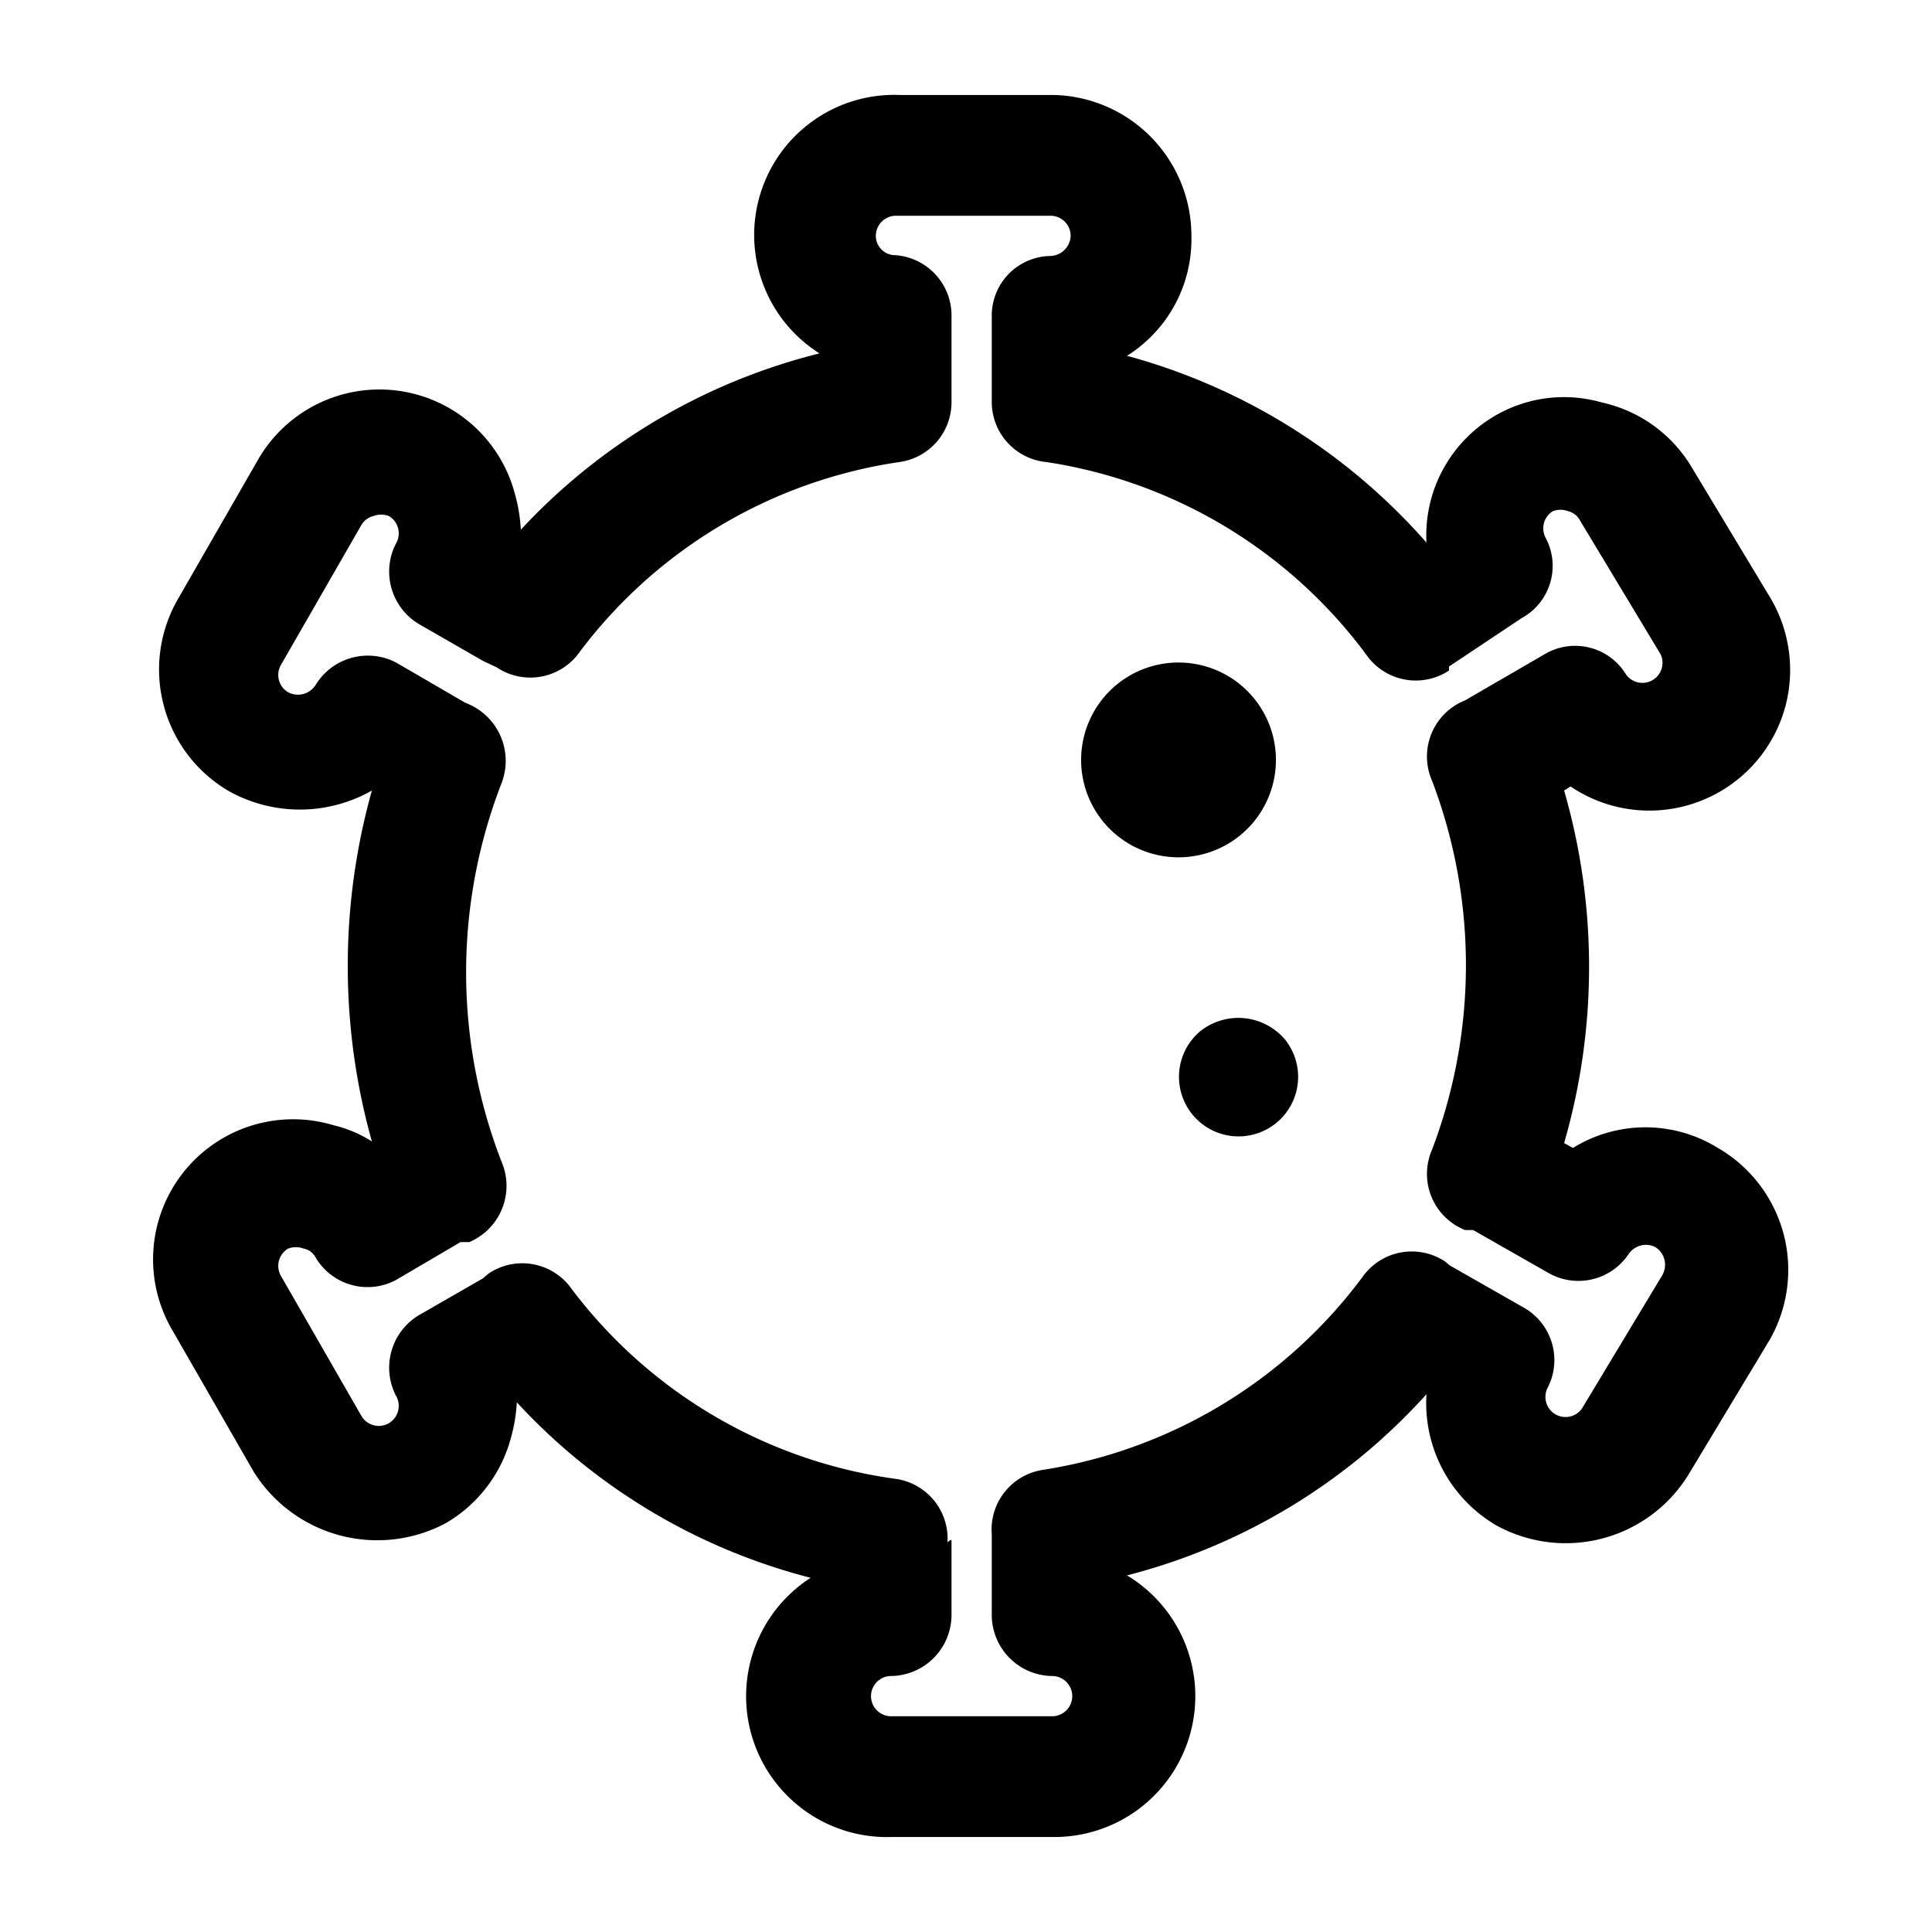 <svg xmlns="http://www.w3.org/2000/svg" viewBox="0 0 24 24"><g id="мedicine"><path id="virus" d="M13.07,22.82h-2a1.75,1.75,0,0,1-1-3.22,7.5,7.5,0,0,1-3.65-2.18,2,2,0,0,1-.07.43,1.75,1.75,0,0,1-.81,1.07,1.81,1.81,0,0,1-2.39-.64l-1-1.74a1.74,1.74,0,0,1,2-2.56,1.52,1.52,0,0,1,.47.2,8.07,8.07,0,0,1,0-4.36,1.81,1.81,0,0,1-1.79,0A1.75,1.75,0,0,1,2.2,7.46l1-1.74a1.74,1.74,0,0,1,3.2.43,2,2,0,0,1,.07.43,7.55,7.55,0,0,1,3.71-2.19,1.74,1.74,0,0,1,1-3.21h1.92A1.75,1.75,0,0,1,14.8,2.93,1.71,1.71,0,0,1,14,4.42a7.6,7.6,0,0,1,3.72,2.32l0,0a1.72,1.72,0,0,1,.86-1.58A1.7,1.7,0,0,1,19.9,5,1.73,1.73,0,0,1,21,5.78l1,1.66a1.76,1.76,0,0,1,.18,1.33,1.75,1.75,0,0,1-2.67,1l-.08.05a7.89,7.89,0,0,1,0,4.38l.11.06a1.71,1.71,0,0,1,1.8,0h0a1.75,1.75,0,0,1,.64,2.39l-1,1.66a1.79,1.79,0,0,1-2.39.64,1.76,1.76,0,0,1-.87-1.63h0A7.53,7.53,0,0,1,14,19.57a1.75,1.75,0,0,1-.9,3.25Zm-1.25-3.68v.93a.76.76,0,0,1-.75.75.25.25,0,0,0,0,.5h2a.25.25,0,0,0,0-.5.76.76,0,0,1-.75-.75v-.93s0-.06,0-.08a.75.75,0,0,1,.63-.8,6.12,6.12,0,0,0,4-2.43.75.75,0,0,1,1-.16l.06.05.93.53a.75.75,0,0,1,.28,1,.25.25,0,0,0,.43.25l1-1.66a.26.26,0,0,0-.09-.35h0a.26.26,0,0,0-.33.09.75.75,0,0,1-1,.23l-.93-.53-.1,0a.75.75,0,0,1-.41-1,6.45,6.45,0,0,0,0-4.58.75.75,0,0,1,.41-1l1-.58a.74.74,0,0,1,1,.26.25.25,0,0,0,.43-.25l-1-1.66a.23.23,0,0,0-.15-.12.27.27,0,0,0-.19,0,.25.25,0,0,0-.09.33.74.74,0,0,1-.3,1L18,8.28,18,8.33a.75.75,0,0,1-1-.16,6.08,6.08,0,0,0-4-2.43A.75.75,0,0,1,12.32,5V3.93a.74.74,0,0,1,.73-.75.26.26,0,0,0,.25-.25.25.25,0,0,0-.25-.25H11.13a.25.25,0,0,0-.25.25.24.24,0,0,0,.24.24.75.75,0,0,1,.7.75V5a.75.75,0,0,1-.65.74,6.07,6.07,0,0,0-4,2.4.75.75,0,0,1-1,.15L6,8.21l-.8-.46a.76.76,0,0,1-.28-1,.25.25,0,0,0-.09-.34.27.27,0,0,0-.19,0,.24.24,0,0,0-.15.11l-1,1.74a.25.25,0,0,0,.09.34.26.26,0,0,0,.34-.09.76.76,0,0,1,1-.28l.86.5a.77.77,0,0,1,.45,1,6.5,6.5,0,0,0,0,4.7.76.76,0,0,1-.4,1l-.11,0-.8.47a.75.75,0,0,1-1-.28.21.21,0,0,0-.15-.11.27.27,0,0,0-.19,0,.25.25,0,0,0-.09.34l1,1.74a.25.25,0,0,0,.34.09.25.25,0,0,0,.09-.34.76.76,0,0,1,.28-1l.8-.46.07-.06a.75.75,0,0,1,1,.15,6.07,6.07,0,0,0,4.05,2.4.75.75,0,0,1,.65.79S11.82,19.11,11.82,19.14ZM13.06,19h0ZM5.83,15.32h0Zm.24-7.07Zm8.84,4.56a.74.74,0,1,0,1.05.1A.76.76,0,0,0,14.91,12.81Zm-.27-4.58a1.21,1.21,0,1,0,1.21,1.21A1.21,1.21,0,0,0,14.64,8.23Z"/></g></svg>